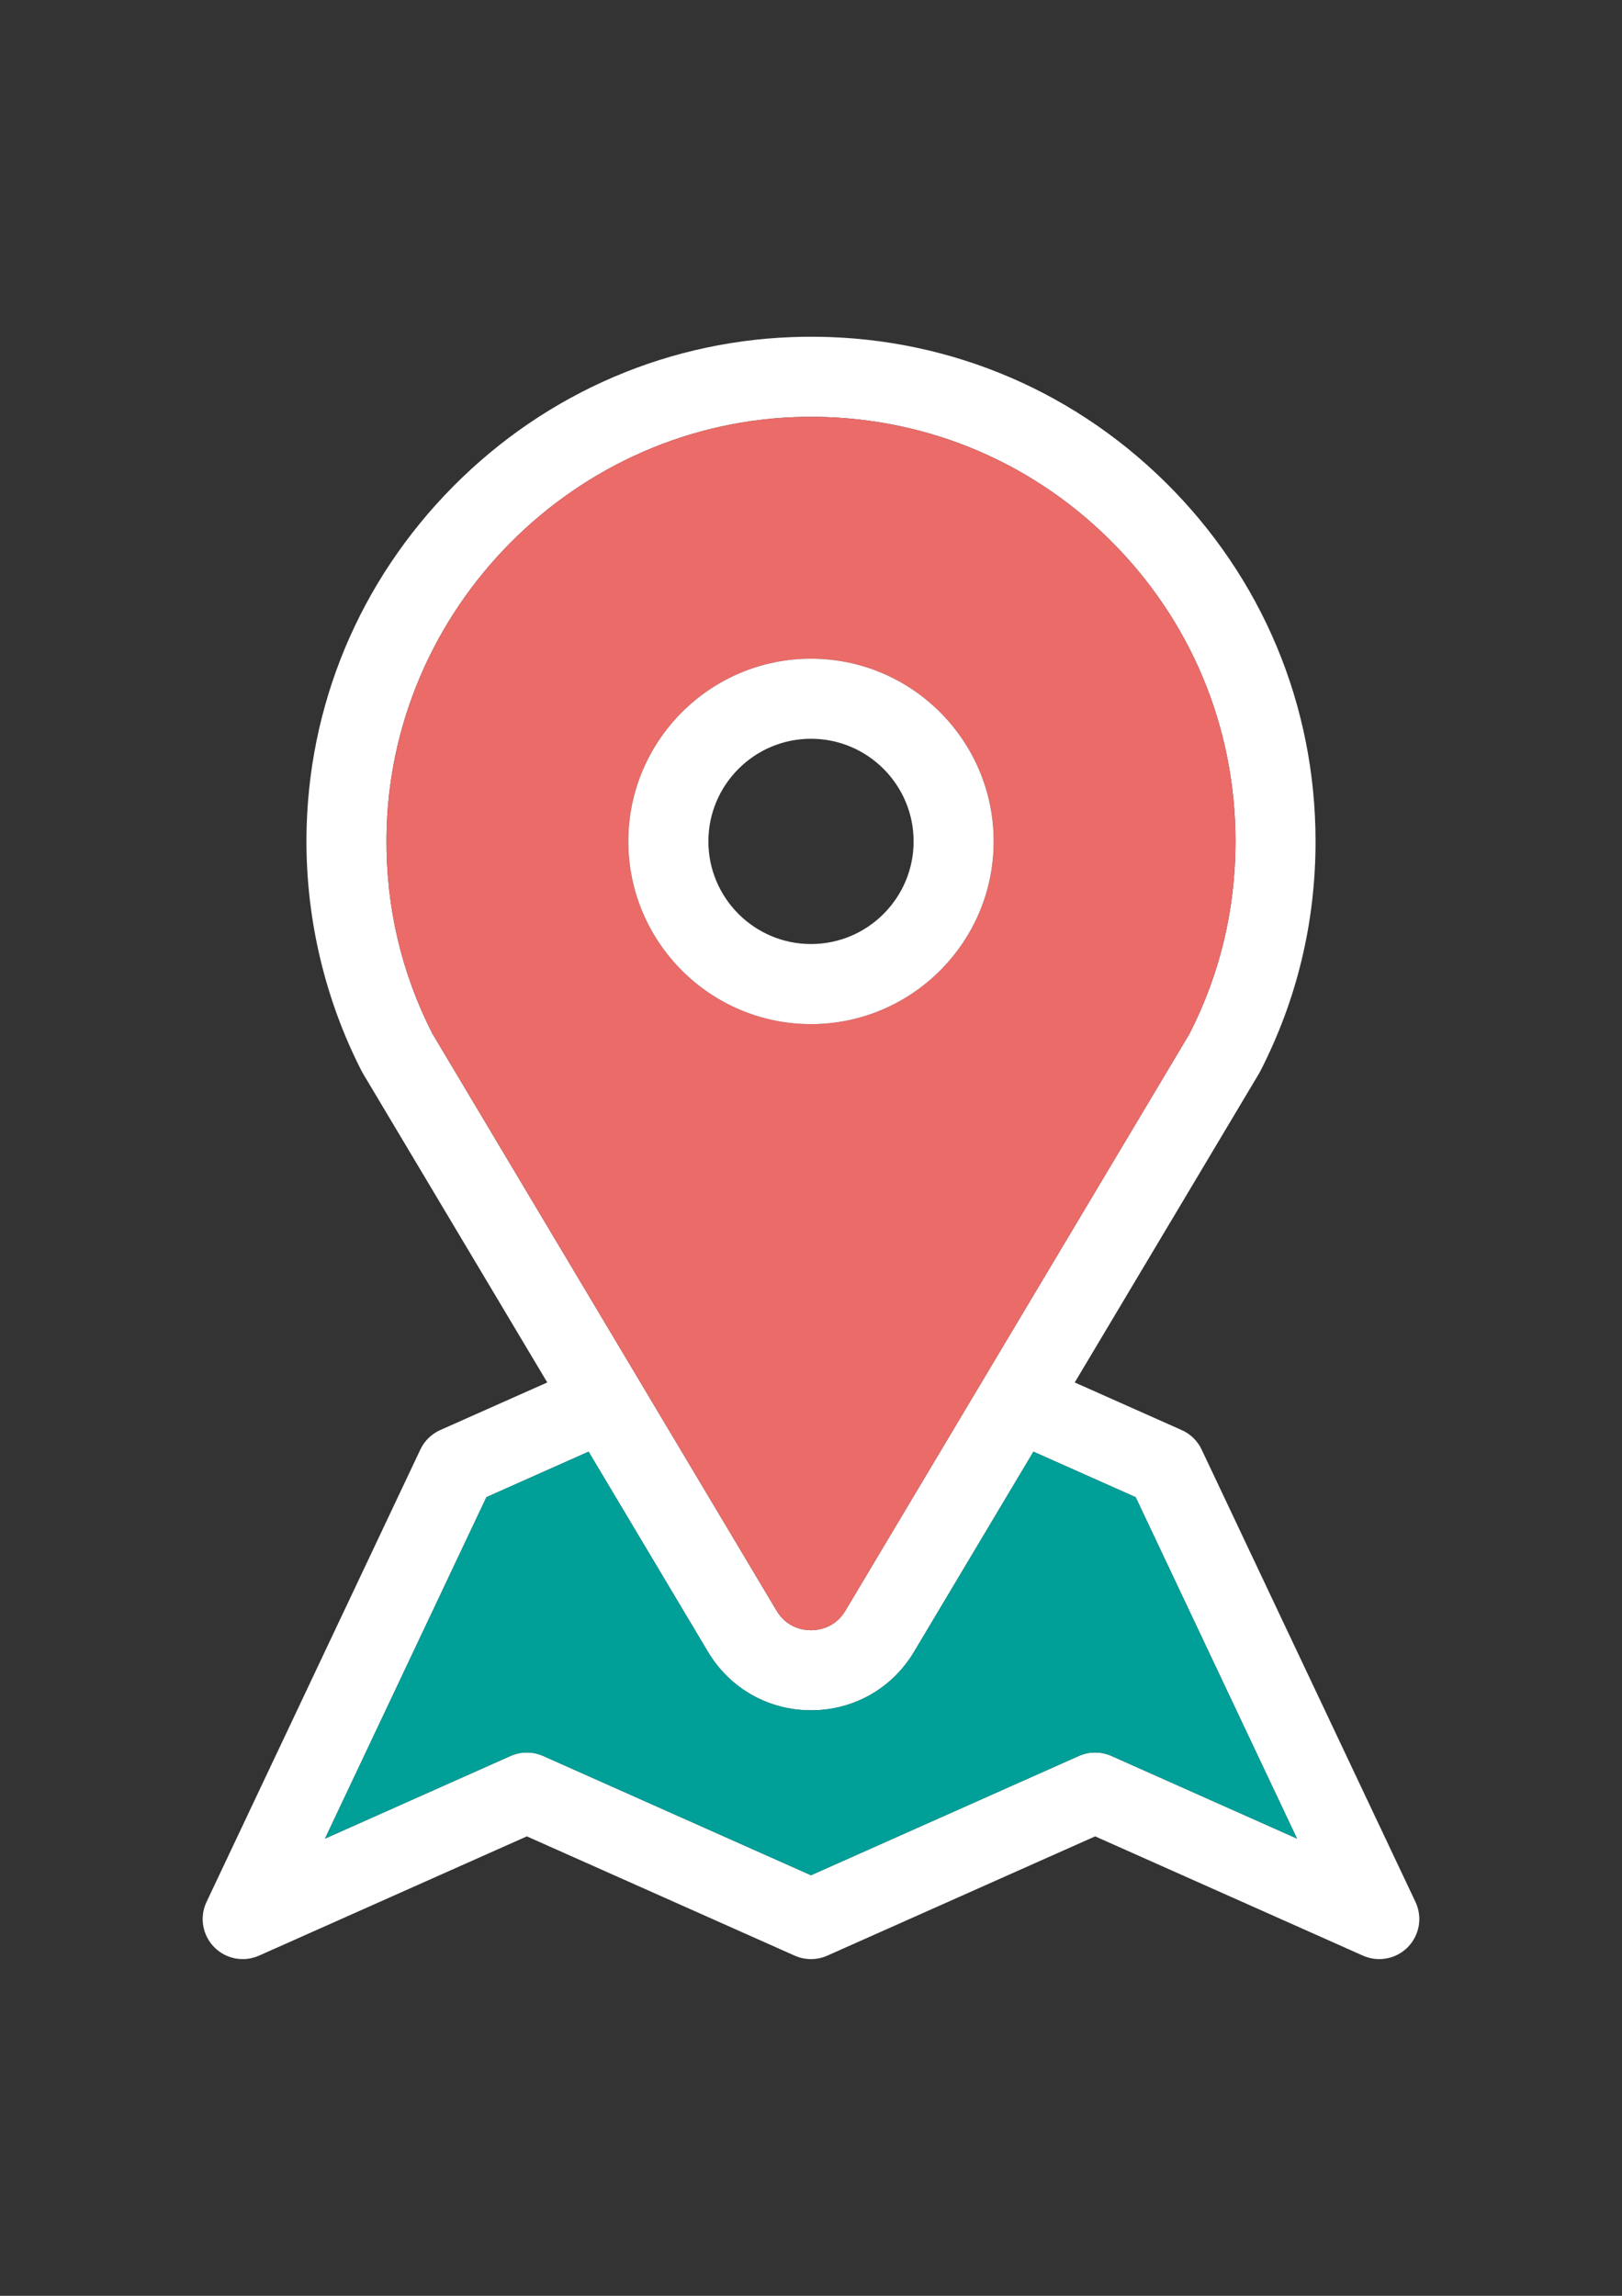 <?xml version="1.0" encoding="utf-8"?>
<!-- Generator: Adobe Illustrator 14.0.0, SVG Export Plug-In . SVG Version: 6.00 Build 43363)  -->
<!DOCTYPE svg PUBLIC "-//W3C//DTD SVG 1.1//EN" "http://www.w3.org/Graphics/SVG/1.1/DTD/svg11.dtd">
<svg version="1.1" id="Layer_1" xmlns="http://www.w3.org/2000/svg" xmlns:xlink="http://www.w3.org/1999/xlink" x="0px" y="0px"
	 width="300px" height="424.529px" viewBox="0 0 300 424.529" enable-background="new 0 0 300 424.529" xml:space="preserve">
<rect x="0" y="0" width="300" height="424.529" fill="#333333" stroke="none"/>
<path fill="#FFFFFF" d="M261.803,351.699c1.323,2.798,0.762,6.122-1.399,8.335c-1.422,1.459-3.346,2.229-5.293,2.229
	c-1.021,0-2.043-0.207-3.013-0.636l-49.543-22.06l-49.543,22.06c-1.917,0.851-4.107,0.851-6.024,0l-49.543-22.06l-49.543,22.059
	c-2.828,1.26-6.145,0.622-8.305-1.592c-2.162-2.213-2.726-5.537-1.399-8.335l39.55-83.659c0.755-1.605,2.065-2.879,3.68-3.604
	l19.794-8.803L67.125,198.49c-0.082-0.133-0.154-0.273-0.229-0.414c-6.773-13.213-10.305-28.106-10.216-43.052
	c0.147-24.464,9.785-47.581,27.144-65.08c17.358-17.506,40.396-27.328,64.858-27.669c25.183-0.354,48.921,9.193,66.842,26.87
	s27.795,41.267,27.795,66.441c0,14.96-3.436,29.261-10.215,42.489c-0.074,0.141-0.148,0.281-0.229,0.414l-34.095,57.145
	l19.675,8.758c1.645,0.695,3.006,1.977,3.798,3.648L261.803,351.699z M239.892,339.983l-29.846-63.135l-18.904-8.416l-22.073,36.996
	c-4.042,6.78-11.17,10.829-19.068,10.829c-7.897,0-15.025-4.049-19.067-10.829l-22.073-36.996l-18.897,8.416l-29.854,63.135
	l34.324-15.286c1.917-0.852,4.106-0.852,6.023,0L150,346.755l49.543-22.059c1.917-0.852,4.107-0.852,6.024,0L239.892,339.983z
	 M220.031,191.116c5.634-11.065,8.483-23.013,8.483-35.53c0-21.178-8.307-41.03-23.385-55.901
	c-15.079-14.871-35.057-22.888-56.25-22.606c-42.422,0.585-77.146,35.59-77.396,78.034c-0.074,12.68,2.774,24.798,8.481,36.004
	l63.675,106.725c1.945,3.257,5.093,3.612,6.357,3.612c1.266,0,4.412-0.355,6.358-3.612L220.031,191.116z"/>
<path fill="#009F98" d="M210.046,276.849l29.847,63.133l-34.324-15.284c-1.917-0.853-4.107-0.853-6.024,0L150,346.755
	l-49.543-22.059c-1.917-0.852-4.107-0.852-6.024,0l-34.323,15.285l29.853-63.133l18.897-8.416l22.073,36.995
	c4.042,6.78,11.17,10.829,19.067,10.829s15.026-4.049,19.068-10.829l22.073-36.995L210.046,276.849z"/>
<path fill="#EA6B68" d="M228.515,155.586c0,12.518-2.851,24.465-8.482,35.531l-63.674,106.725c-1.947,3.257-5.093,3.612-6.358,3.612
	c-1.265,0-4.412-0.355-6.357-3.612L79.968,191.117c-5.706-11.207-8.558-23.324-8.482-36.004
	c0.252-42.444,34.976-77.449,77.396-78.034c21.192-0.281,41.172,7.735,56.249,22.605
	C220.21,114.556,228.515,134.408,228.515,155.586z M183.783,155.586c0-18.631-15.152-33.783-33.783-33.783
	c-18.624,0-33.783,15.152-33.783,33.783c0,18.624,15.159,33.784,33.783,33.784C168.631,189.37,183.783,174.21,183.783,155.586z"/>
<path fill="#FFFFFF" d="M150,121.803c18.631,0,33.783,15.152,33.783,33.783c0,18.624-15.152,33.783-33.783,33.783
	c-18.624,0-33.783-15.159-33.783-33.783C116.217,136.955,131.376,121.803,150,121.803z M168.979,155.586
	c0-10.466-8.513-18.979-18.979-18.979c-10.46,0-18.979,8.513-18.979,18.979c0,10.467,8.521,18.979,18.979,18.979
	C160.467,174.566,168.979,166.053,168.979,155.586z"/>
</svg>
